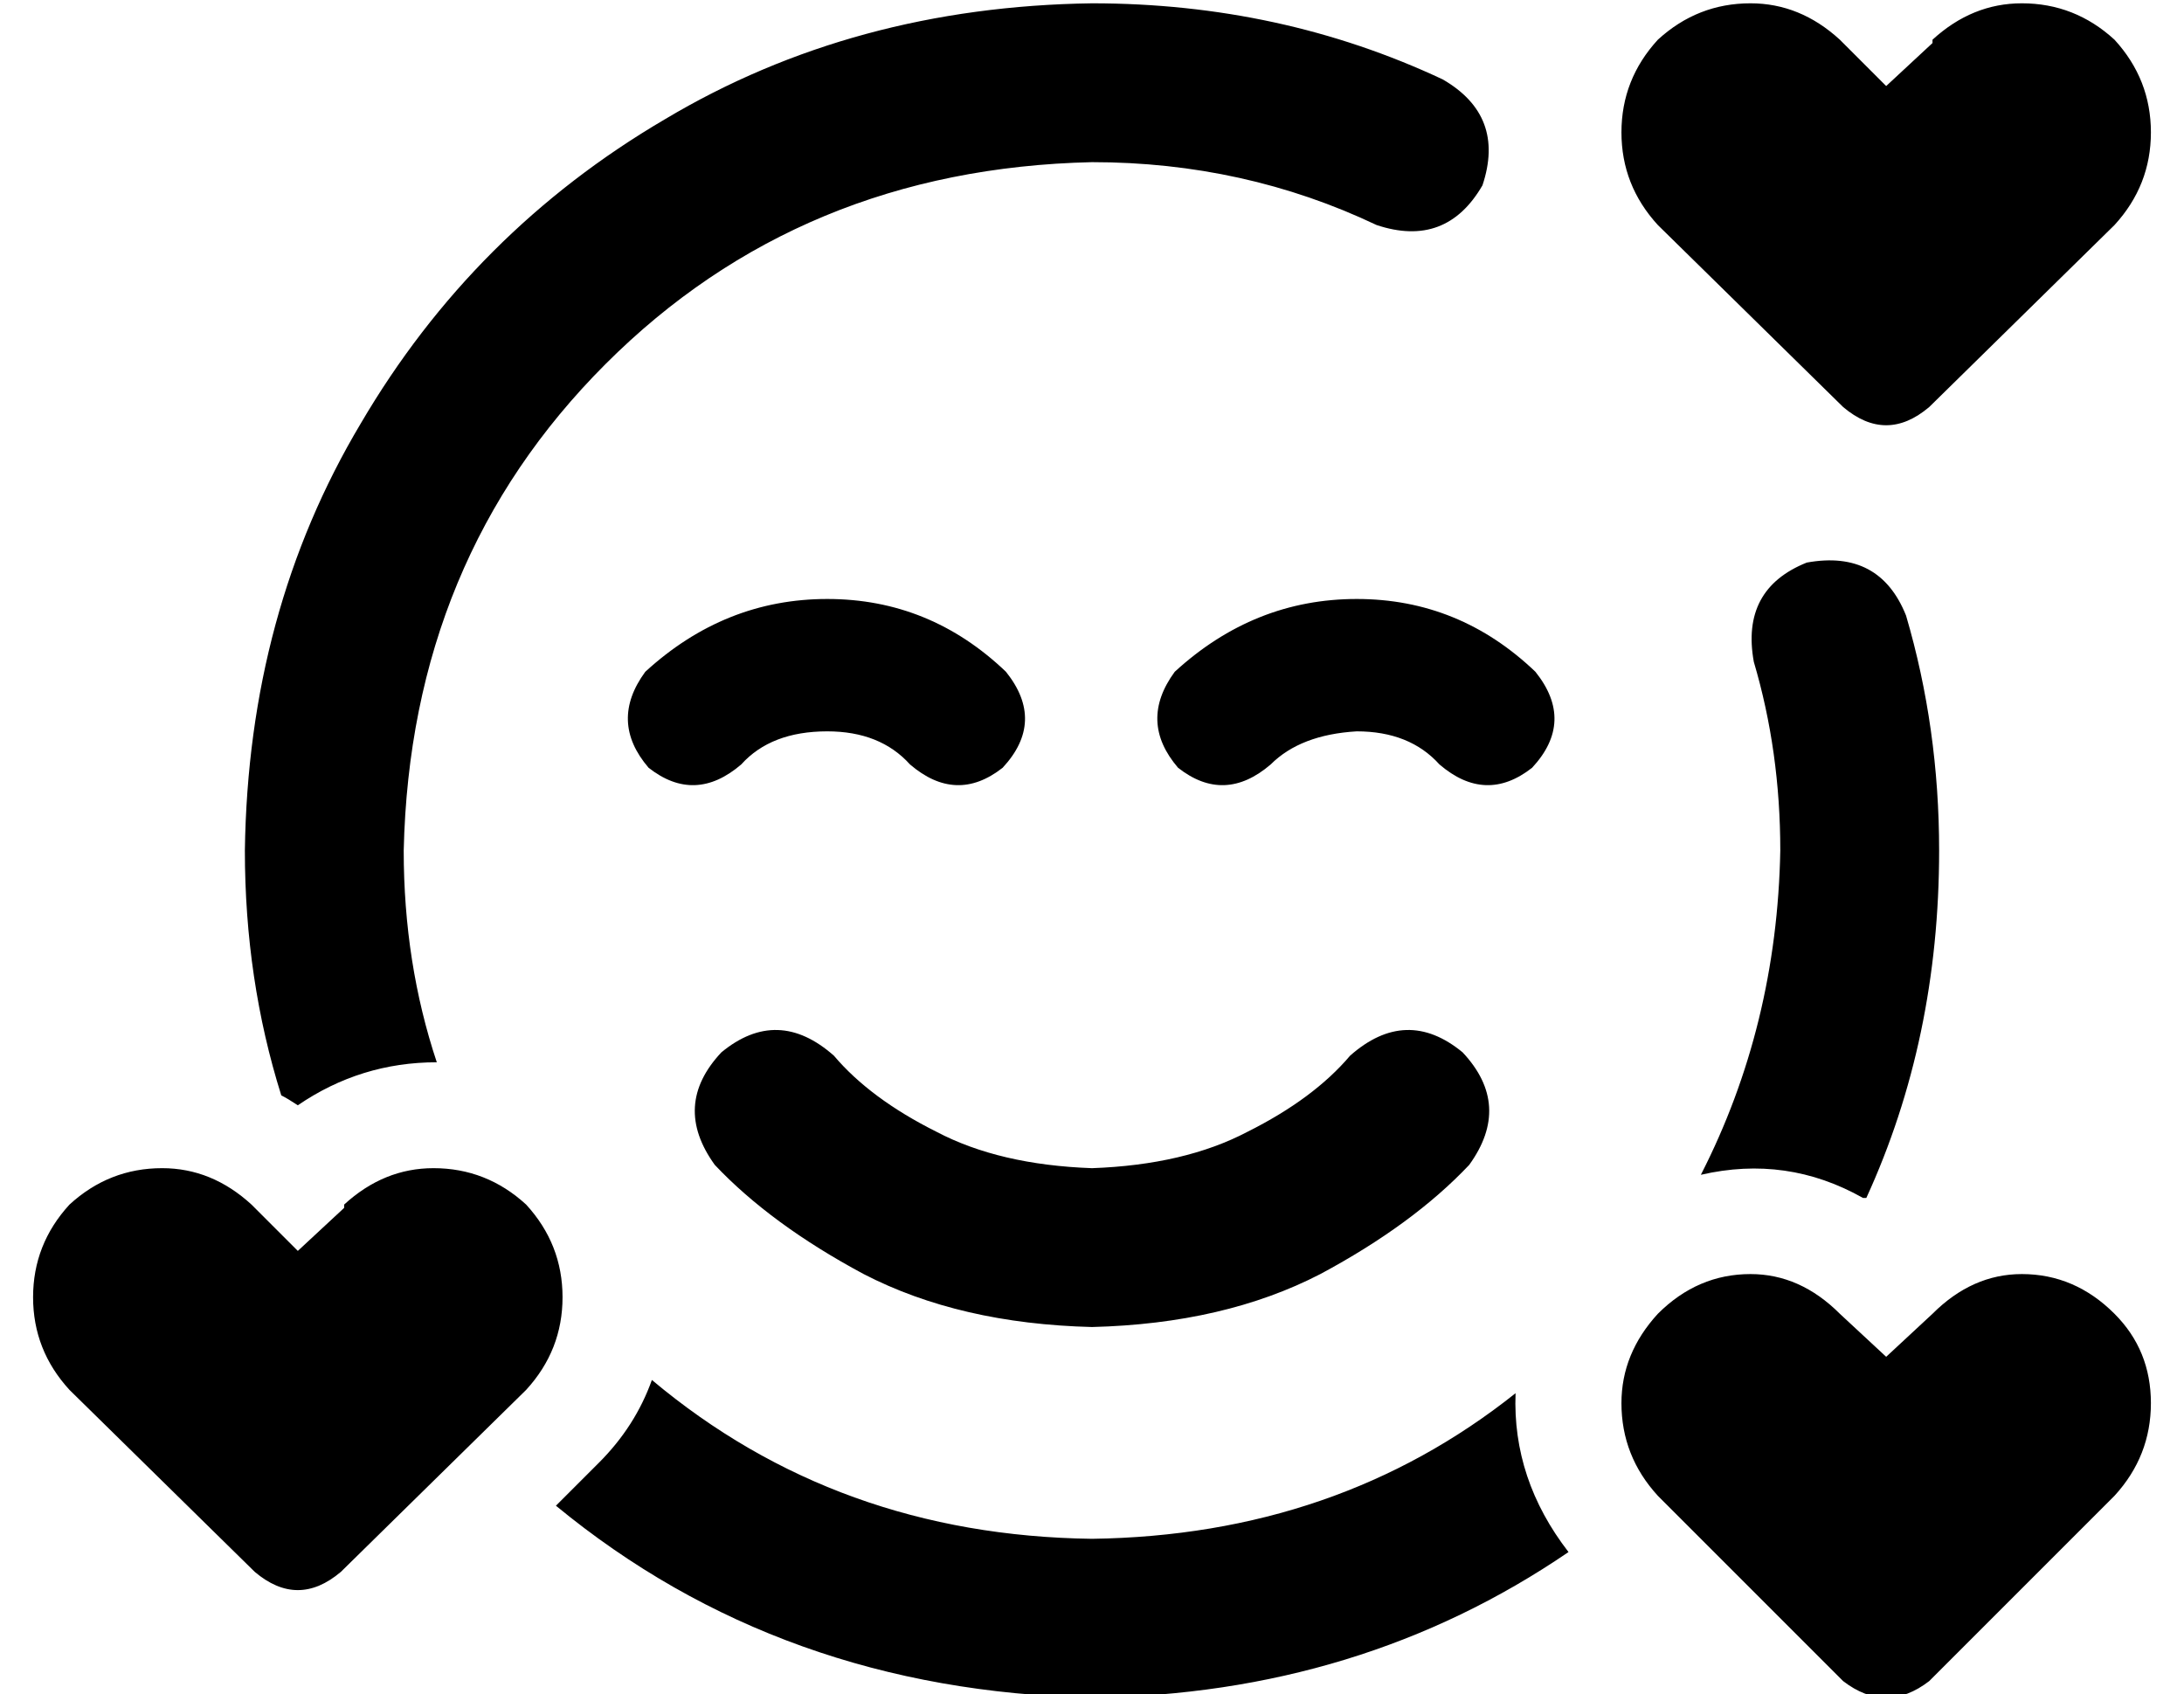 <?xml version="1.0" standalone="no"?>
<!DOCTYPE svg PUBLIC "-//W3C//DTD SVG 1.1//EN" "http://www.w3.org/Graphics/SVG/1.1/DTD/svg11.dtd" >
<svg xmlns="http://www.w3.org/2000/svg" xmlns:xlink="http://www.w3.org/1999/xlink" version="1.1" viewBox="-10 -40 660 512">
   <path fill="currentColor"
d="M554 322q22 -48 22 -105q0 -37 -10 -71q-8 -20 -30 -16q-20 8 -16 30q8 27 8 57q-1 53 -24 98q26 -6 49 7h1zM448 381q-54 43 -128 44q-77 -1 -133 -48q-5 14 -16 25l-13 13v0q68 56 162 58q81 -1 144 -44q-17 -22 -16 -48v0zM122 281q-10 -30 -10 -64q2 -88 61 -147
t147 -61q46 0 86 19q21 7 32 -12q7 -21 -12 -32q-49 -23 -106 -23q-72 1 -129 35q-58 34 -92 92q-34 57 -35 129q0 39 11 74q2 1 5 3q19 -13 42 -13v0zM208 278q-15 16 -2 34q17 18 45 33q29 15 69 16q40 -1 69 -16q28 -15 45 -33q13 -18 -2 -34q-17 -14 -34 1
q-11 13 -31 23q-19 10 -47 11q-28 -1 -47 -11q-20 -10 -31 -23q-17 -15 -34 -1v0zM214 191q9 -10 26 -10q16 0 25 10q14 12 28 1q13 -14 1 -29q-23 -22 -54 -22t-55 22q-11 15 1 29q14 11 28 -1v0zM400 181q16 0 25 10q14 12 28 1q13 -14 1 -29q-23 -22 -54 -22t-55 22
q-11 15 1 29q14 11 28 -1q9 -9 26 -10v0zM574 -27l-14 13l14 -13l-14 13l-14 -14v0q-12 -11 -27 -11q-16 0 -28 11q-11 12 -11 28t11 28l56 55v0q13 11 26 0l56 -55v0q11 -12 11 -28t-11 -28q-12 -11 -28 -11q-15 0 -27 11v1zM629 357q-12 -12 -28 -12v0v0q-15 0 -27 12
l-14 13v0l-14 -13v0q-12 -12 -27 -12q-16 0 -28 12q-11 12 -11 27q0 16 11 28l56 56v0q13 10 26 0l56 -56v0q11 -12 11 -28t-11 -27v0zM94 325l-14 13l14 -13l-14 13l-14 -14v0q-12 -11 -27 -11q-16 0 -28 11q-11 12 -11 28t11 28l56 55v0q13 11 26 0l56 -55v0
q11 -12 11 -28t-11 -28q-12 -11 -28 -11q-15 0 -27 11v1z" />
</svg>
